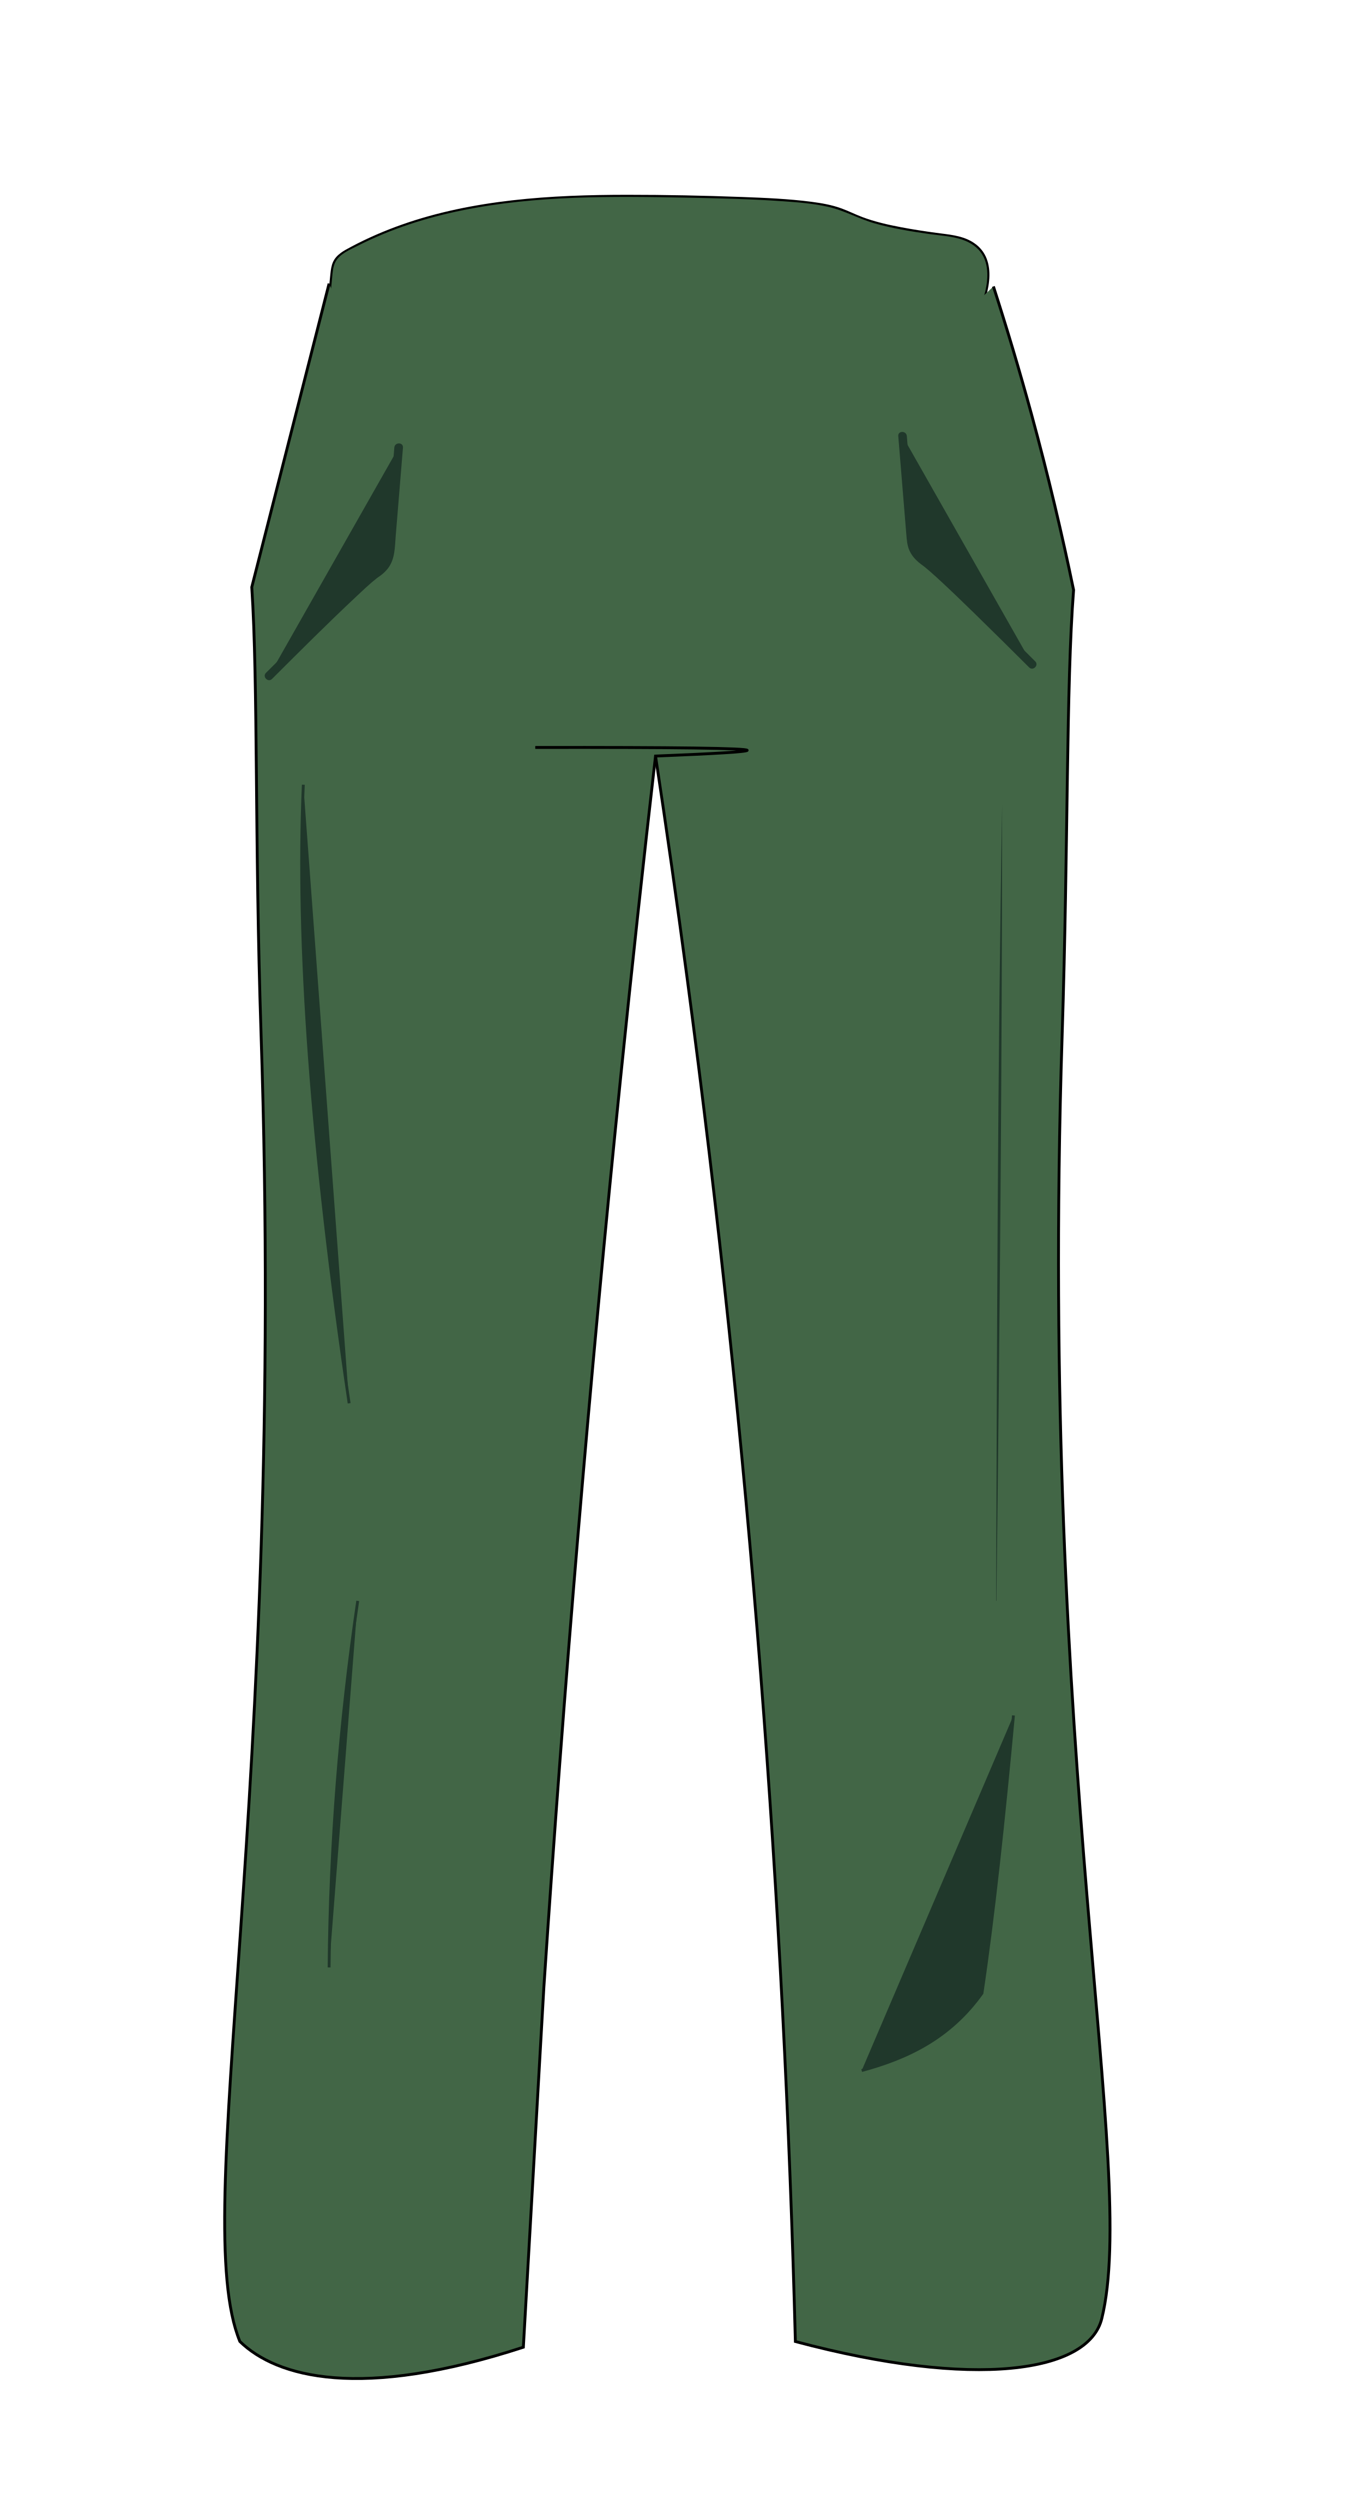 <?xml version="1.0" encoding="utf-8"?>
<!-- Generator: Adobe Illustrator 28.3.0, SVG Export Plug-In . SVG Version: 6.00 Build 0)  -->
<svg version="1.1" id="Layer_1" xmlns="http://www.w3.org/2000/svg" xmlns:xlink="http://www.w3.org/1999/xlink" x="0px" y="0px"
	 viewBox="0 0 476 873" style="enable-background:new 0 0 476 873;" xml:space="preserve">
<style type="text/css">
	.st0{fill:none;stroke:#000000;stroke-miterlimit:10;}
	.st1{fill:#426646;}
	.st2{fill:#426646;stroke:#000000;stroke-miterlimit:10;}
	.st3{fill:#20382B;}
	.st4{fill:#20382B;stroke:#20382B;stroke-miterlimit:10;}
</style>
<path class="st0" d="M330.6,396.32"/>
<g>
	<path class="st1" d="M341.55,110.07c1.96-4.29,6.31-15.17,1.38-22.05c-3.4-4.74-9.72-5.52-11.98-5.8
		c-54.87-6.94-12.26-12.05-90.68-13.56c-40.48-0.78-83.06-0.96-118.58,18.47c-1.8,0.98-3.64,2.08-4.69,3.84
		c-0.89,1.49-1.1,3.28-1.28,5.02c-3.14,30.51-3.29,61.33-0.43,91.87c0.78,8.37,1.82,16.83,4.83,24.68
		c4.34,11.31,12.51,20.66,20.51,29.75c3.94,4.47,8.06,9.08,13.52,11.46c6.31,2.74,13.48,2.14,20.35,2.42
		c10.01,0.41,19.83,2.81,29.79,3.85c9.96,1.05,20.5,0.62,29.29-4.19c5.89-3.23,10.6-8.21,15.19-13.11
		c13.19-14.04,26.4-28.12,38.09-43.43c4.17-5.47,8.16-11.11,12.94-16.05c5.42-5.6,11.8-10.25,16.83-16.21
		c6.23-7.37,10.11-16.39,13.9-25.26c3.64-8.52,8.12-20.32,11.8-35.05"/>
	<g>
		<path d="M341.88,110.25c3.68-8.1,6.92-20.5-2.59-25.95c-3.79-2.17-8.17-2.42-12.39-3c-4.1-0.56-8.19-1.19-12.26-1.96
			c-4.58-0.87-9.17-1.91-13.54-3.56c-2.41-0.91-4.72-2.08-7.14-2.97c-3.44-1.27-7.08-1.89-10.7-2.36
			c-7.97-1.03-16.04-1.36-24.07-1.66c-13.33-0.5-26.68-0.77-40.02-0.77c-13.44,0-26.9,0.41-40.26,1.93
			c-13.09,1.5-26.1,4.08-38.54,8.47c-6.09,2.15-12.03,4.72-17.73,7.75c-2.45,1.3-5.16,2.68-6.35,5.34c-0.57,1.28-0.75,2.67-0.9,4.05
			c-0.21,1.94-0.39,3.88-0.57,5.82c-2.76,30.22-2.8,60.94,0.57,91.11c0.79,7.04,1.98,14.11,4.61,20.73c2.44,6.12,6,11.71,9.98,16.92
			c3.94,5.16,8.24,10.08,12.61,14.88c4.33,4.75,9.17,8.94,15.59,10.4c6.6,1.5,13.49,0.76,20.18,1.34
			c7.41,0.64,14.71,2.15,22.08,3.14c13.1,1.76,27.01,1.53,37.97-6.82c5.28-4.02,9.68-9.1,14.2-13.92
			c5.08-5.42,10.14-10.85,15.09-16.38c4.85-5.41,9.6-10.9,14.16-16.55c4.53-5.6,8.69-11.48,13.22-17.07
			c4.41-5.43,9.54-9.99,14.69-14.68c4.95-4.5,9.28-9.36,12.71-15.13c3.45-5.8,6.1-12.04,8.72-18.25c2.09-4.94,4.02-9.95,5.77-15.02
			c2.19-6.34,4.09-12.78,5.72-19.29c0.12-0.47-0.61-0.67-0.72-0.2c-2.97,11.85-6.86,23.45-11.65,34.69
			c-2.56,6.01-5.14,12.06-8.49,17.69c-3.47,5.85-7.9,10.72-12.92,15.27c-5,4.53-9.95,8.96-14.22,14.21
			c-4.4,5.39-8.41,11.09-12.77,16.51c-9,11.2-18.73,21.79-28.55,32.28c-4.53,4.84-8.94,9.96-14.08,14.19
			c-5.21,4.28-11.24,6.94-17.89,8.01c-13.96,2.25-27.78-1.89-41.59-3.29c-6.82-0.69-13.84,0.05-20.58-1.27
			c-6.69-1.31-11.64-5.47-16.11-10.38c-8.84-9.7-18.15-20.05-22.8-32.51c-2.5-6.7-3.59-13.81-4.33-20.88
			c-0.77-7.32-1.31-14.66-1.7-22.01c-0.79-14.82-0.88-29.68-0.26-44.51c0.31-7.41,0.79-14.82,1.45-22.21
			c0.16-1.81,0.33-3.61,0.51-5.42c0.18-1.83,0.28-3.79,1.13-5.46c1.47-2.86,5.09-4.28,7.8-5.67c11.54-5.88,23.96-9.85,36.63-12.41
			c25.71-5.21,52.17-4.9,78.27-4.4c11.19,0.22,22.39,0.47,33.56,1.25c5.3,0.37,10.68,0.79,15.88,1.96
			c5.64,1.27,10.68,4.21,16.23,5.78c6.08,1.72,12.35,2.74,18.6,3.65c4.08,0.59,8.41,0.74,12.31,2.15c2.64,0.95,5.08,2.57,6.58,4.98
			c1.44,2.31,1.9,5.06,1.82,7.75c-0.14,4.62-1.69,9.17-3.59,13.34C341.03,110.31,341.68,110.69,341.88,110.25L341.88,110.25z"/>
	</g>
</g>
<path class="st2" d="M346.93,100.02c4.6,14.24,9.07,29.14,13.31,44.68c5.8,21.27,10.65,41.76,14.69,61.32
	c-2.61,33.57-1.84,88.24-4,155.5c-8.23,255.9,26.72,395.77,13.84,448.12c-4.65,18.9-44.42,24.68-107,8
	c-3.96-152.12-15.8-311.25-37.84-476.37c-3.47-25.98-7.14-51.74-11-77.25c-17.67-0.67-35.33-1.33-53-2"/>
<path class="st2" d="M114.93,99.02c-9,35.33-18,70.67-27,106c2.21,33.83,1.01,88.39,3.22,155.42
	c8.91,269.79-25.38,413.19-7.38,457.19c12.93,12.56,42.18,20.52,99,2c2.39-41.87,4.77-83.74,7.16-125.62
	c6.93-103.95,15.81-210.12,26.88-318.39c3.84-37.52,7.88-74.72,12.12-111.61c21.34-0.84,32.01-1.51,32-2c-0.01-0.74-24.68-1.08-74-1
	"/>
<g>
	<path class="st3" d="M139.21,156.28c-0.95,11.6-1.9,23.2-2.86,34.79c-0.13,1.56-0.27,3.16-0.92,4.59
		c-1.24,2.72-3.46,4.14-4.01,4.51c-3.49,2.39-16.83,15.24-37.5,35.85"/>
	<g>
		<path class="st3" d="M137.71,156.28c-0.73,8.95-1.47,17.89-2.2,26.84c-0.18,2.24-0.37,4.47-0.55,6.71
			c-0.16,1.96-0.19,4.02-1.18,5.78c-0.9,1.61-2.25,2.6-3.68,3.68c-2.43,1.84-4.66,3.96-6.89,6.04c-3.92,3.65-7.76,7.37-11.59,11.11
			c-6.29,6.13-12.52,12.32-18.74,18.52c-1.37,1.36,0.75,3.49,2.12,2.12c9.75-9.72,19.5-19.48,29.55-28.89
			c2.33-2.18,4.66-4.42,7.18-6.39c-0.32,0.25,0.13-0.1,0.25-0.18c0.2-0.14,0.4-0.27,0.6-0.41c1.08-0.77,2.05-1.64,2.87-2.69
			c2.55-3.28,2.42-7.46,2.75-11.41c0.84-10.27,1.69-20.54,2.53-30.82C140.86,154.35,137.86,154.36,137.71,156.28L137.71,156.28z"/>
	</g>
</g>
<path class="st4" d="M105.93,274.02c-2.46,55.32,2.87,127.32,16,216"/>
<path class="st4" d="M124.93,559.02c-6.28,42.67-9.62,85.33-10,128"/>
<g>
	<path class="st3" d="M349.93,281.02c-0.67,92.67-1.33,185.33-2,278"/>
	<path class="st3" d="M349.98,281.02c-0.03,90.33-0.87,187.61-2,278c0,0-0.11,0-0.11,0C348.16,468.67,348.4,371.07,349.98,281.02
		L349.98,281.02z"/>
</g>
<path class="st4" d="M353.93,599.02c-3.38,36.31-6.95,69.93-11,97c-11.19,15.69-26.03,22.69-42,27"/>
<g>
	<path class="st3" d="M315.2,152.27c0.95,11.6,1.9,23.2,2.86,34.79c0.13,1.56,0.27,3.16,0.92,4.59c1.24,2.72,3.46,4.14,4.01,4.51
		c3.49,2.39,16.83,15.24,37.5,35.85"/>
	<g>
		<path class="st3" d="M313.7,152.27c0.75,9.11,1.5,18.23,2.24,27.34c0.19,2.32,0.38,4.64,0.57,6.96c0.16,1.93,0.29,3.87,1.09,5.66
			c1.03,2.32,2.79,3.91,4.81,5.36c0.1,0.07,0.49,0.37,0.35,0.26c-0.1-0.08,0.4,0.32,0.53,0.43c0.48,0.4,0.96,0.8,1.43,1.21
			c1.33,1.16,2.63,2.35,3.93,3.55c3.98,3.69,7.87,7.46,11.76,11.25c6.38,6.22,12.7,12.49,19,18.77c1.37,1.36,3.49-0.76,2.12-2.12
			c-9.61-9.58-19.21-19.18-29.1-28.47c-2.39-2.25-4.78-4.53-7.34-6.58c-1.04-0.84-2.19-1.53-3.12-2.5
			c-2.78-2.87-2.48-7.1-2.79-10.81c-0.83-10.11-1.66-20.21-2.49-30.32C316.55,150.36,313.54,150.34,313.7,152.27L313.7,152.27z"/>
	</g>
</g>
</svg>
